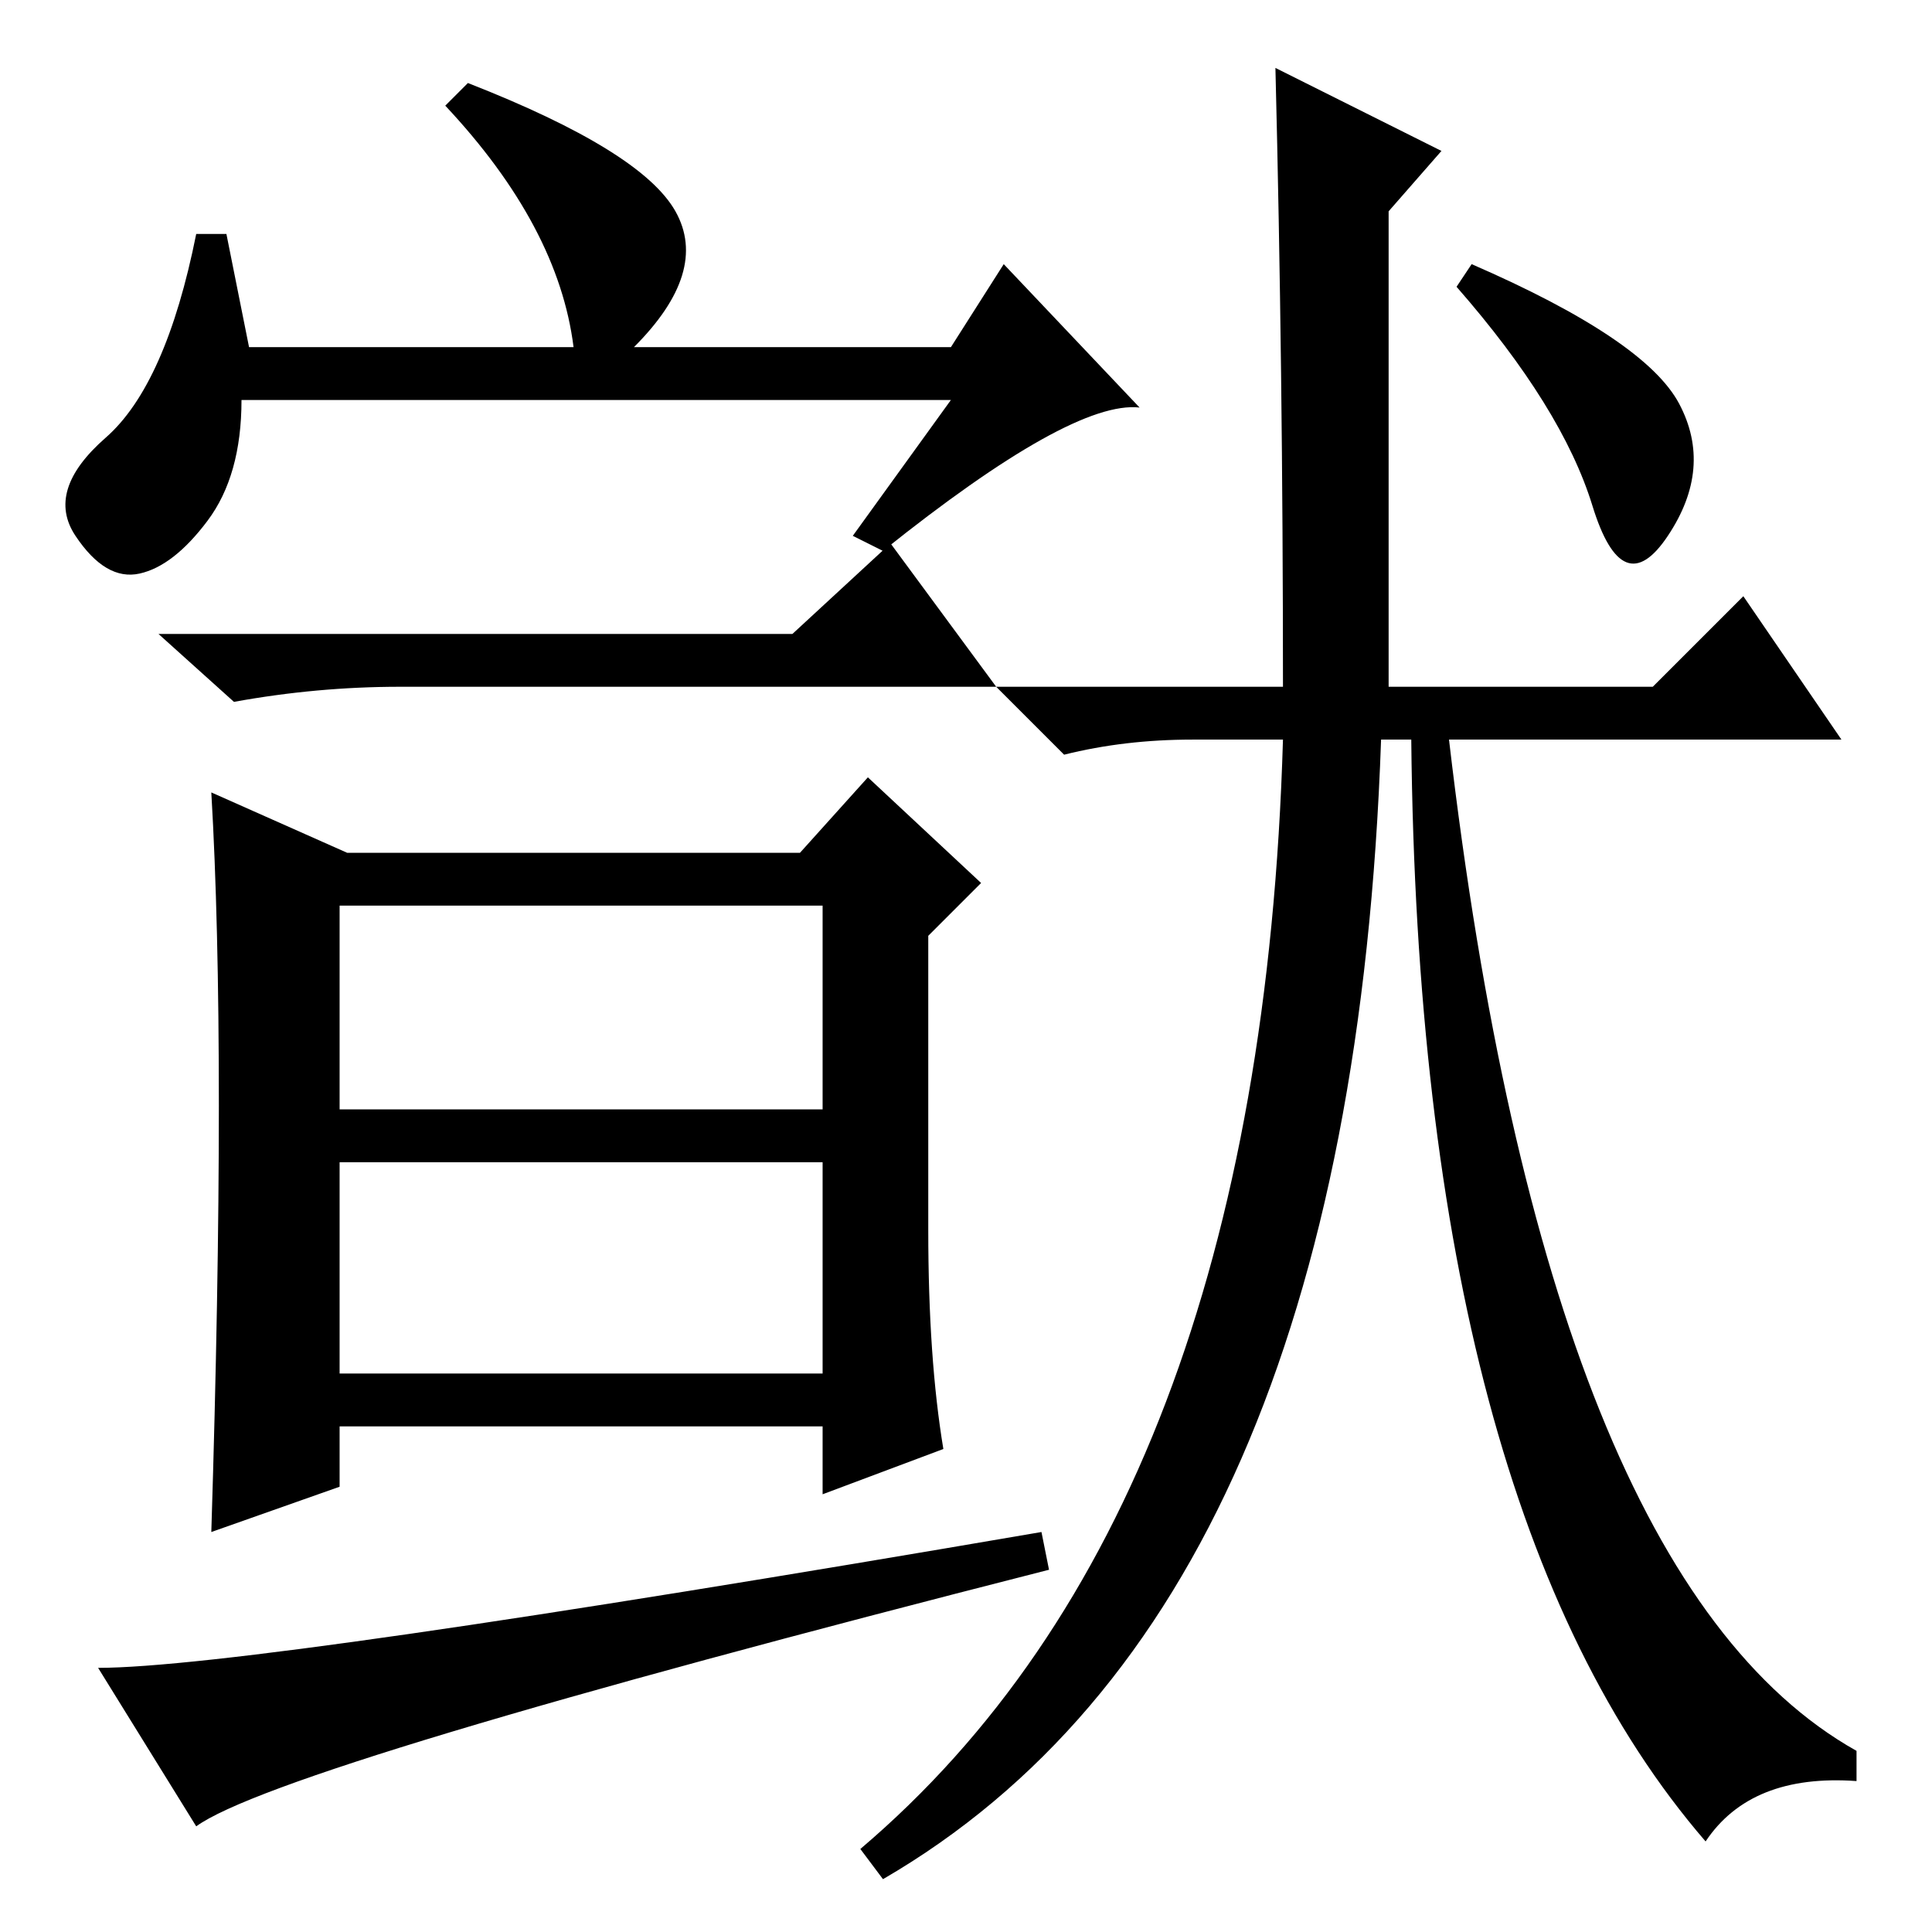 <?xml version="1.0" standalone="no"?>
<!DOCTYPE svg PUBLIC "-//W3C//DTD SVG 1.1//EN" "http://www.w3.org/Graphics/SVG/1.1/DTD/svg11.dtd" >
<svg xmlns="http://www.w3.org/2000/svg" xmlns:xlink="http://www.w3.org/1999/xlink" version="1.1" viewBox="0 -36 256 256">
  <g transform="matrix(1 0 0 -1 0 220)">
   <path fill="currentColor"
d="M126 203h-94q0 -10 -4.5 -16t-9 -7t-8.5 5t4 13t12 27h4l3 -15h43q-2 16 -17 32l3 3q23 -9 27.5 -17t-5.5 -18h42l7 11l18 -19q-9 1 -34 -19l-4 2zM105 172l13 12l14 -19h-79q-11 0 -22 -2l-10 9h84zM123 93q0 -17 2 -29l-16 -6v9h-64v-8l-17 -6q1 32 1 56.5t-1 41.5
l18 -8h60l9 10l15 -14l-7 -7v-39zM45 109h64v27h-64v-27zM45 74h64v28h-64v-28zM138 53l1 -5q-102 -26 -113 -34l-13 21q20 0 125 18zM222.5 202.5q4.5 -8.5 -1.5 -17.5t-10 4t-18 29l2 3q23 -10 27.5 -18.5zM169 247l22 -11l-7 -8v-63h35l12 12l13 -19h-52q13 -111 54 -134
v-4q-14 1 -20 -8q-38 44 -39 146h-4q-4 -115 -66 -151l-3 4q53 45 56 147h-12q-9 0 -17 -2l-9 9h38q0 42 -1 82z" />
  </g>

</svg>
